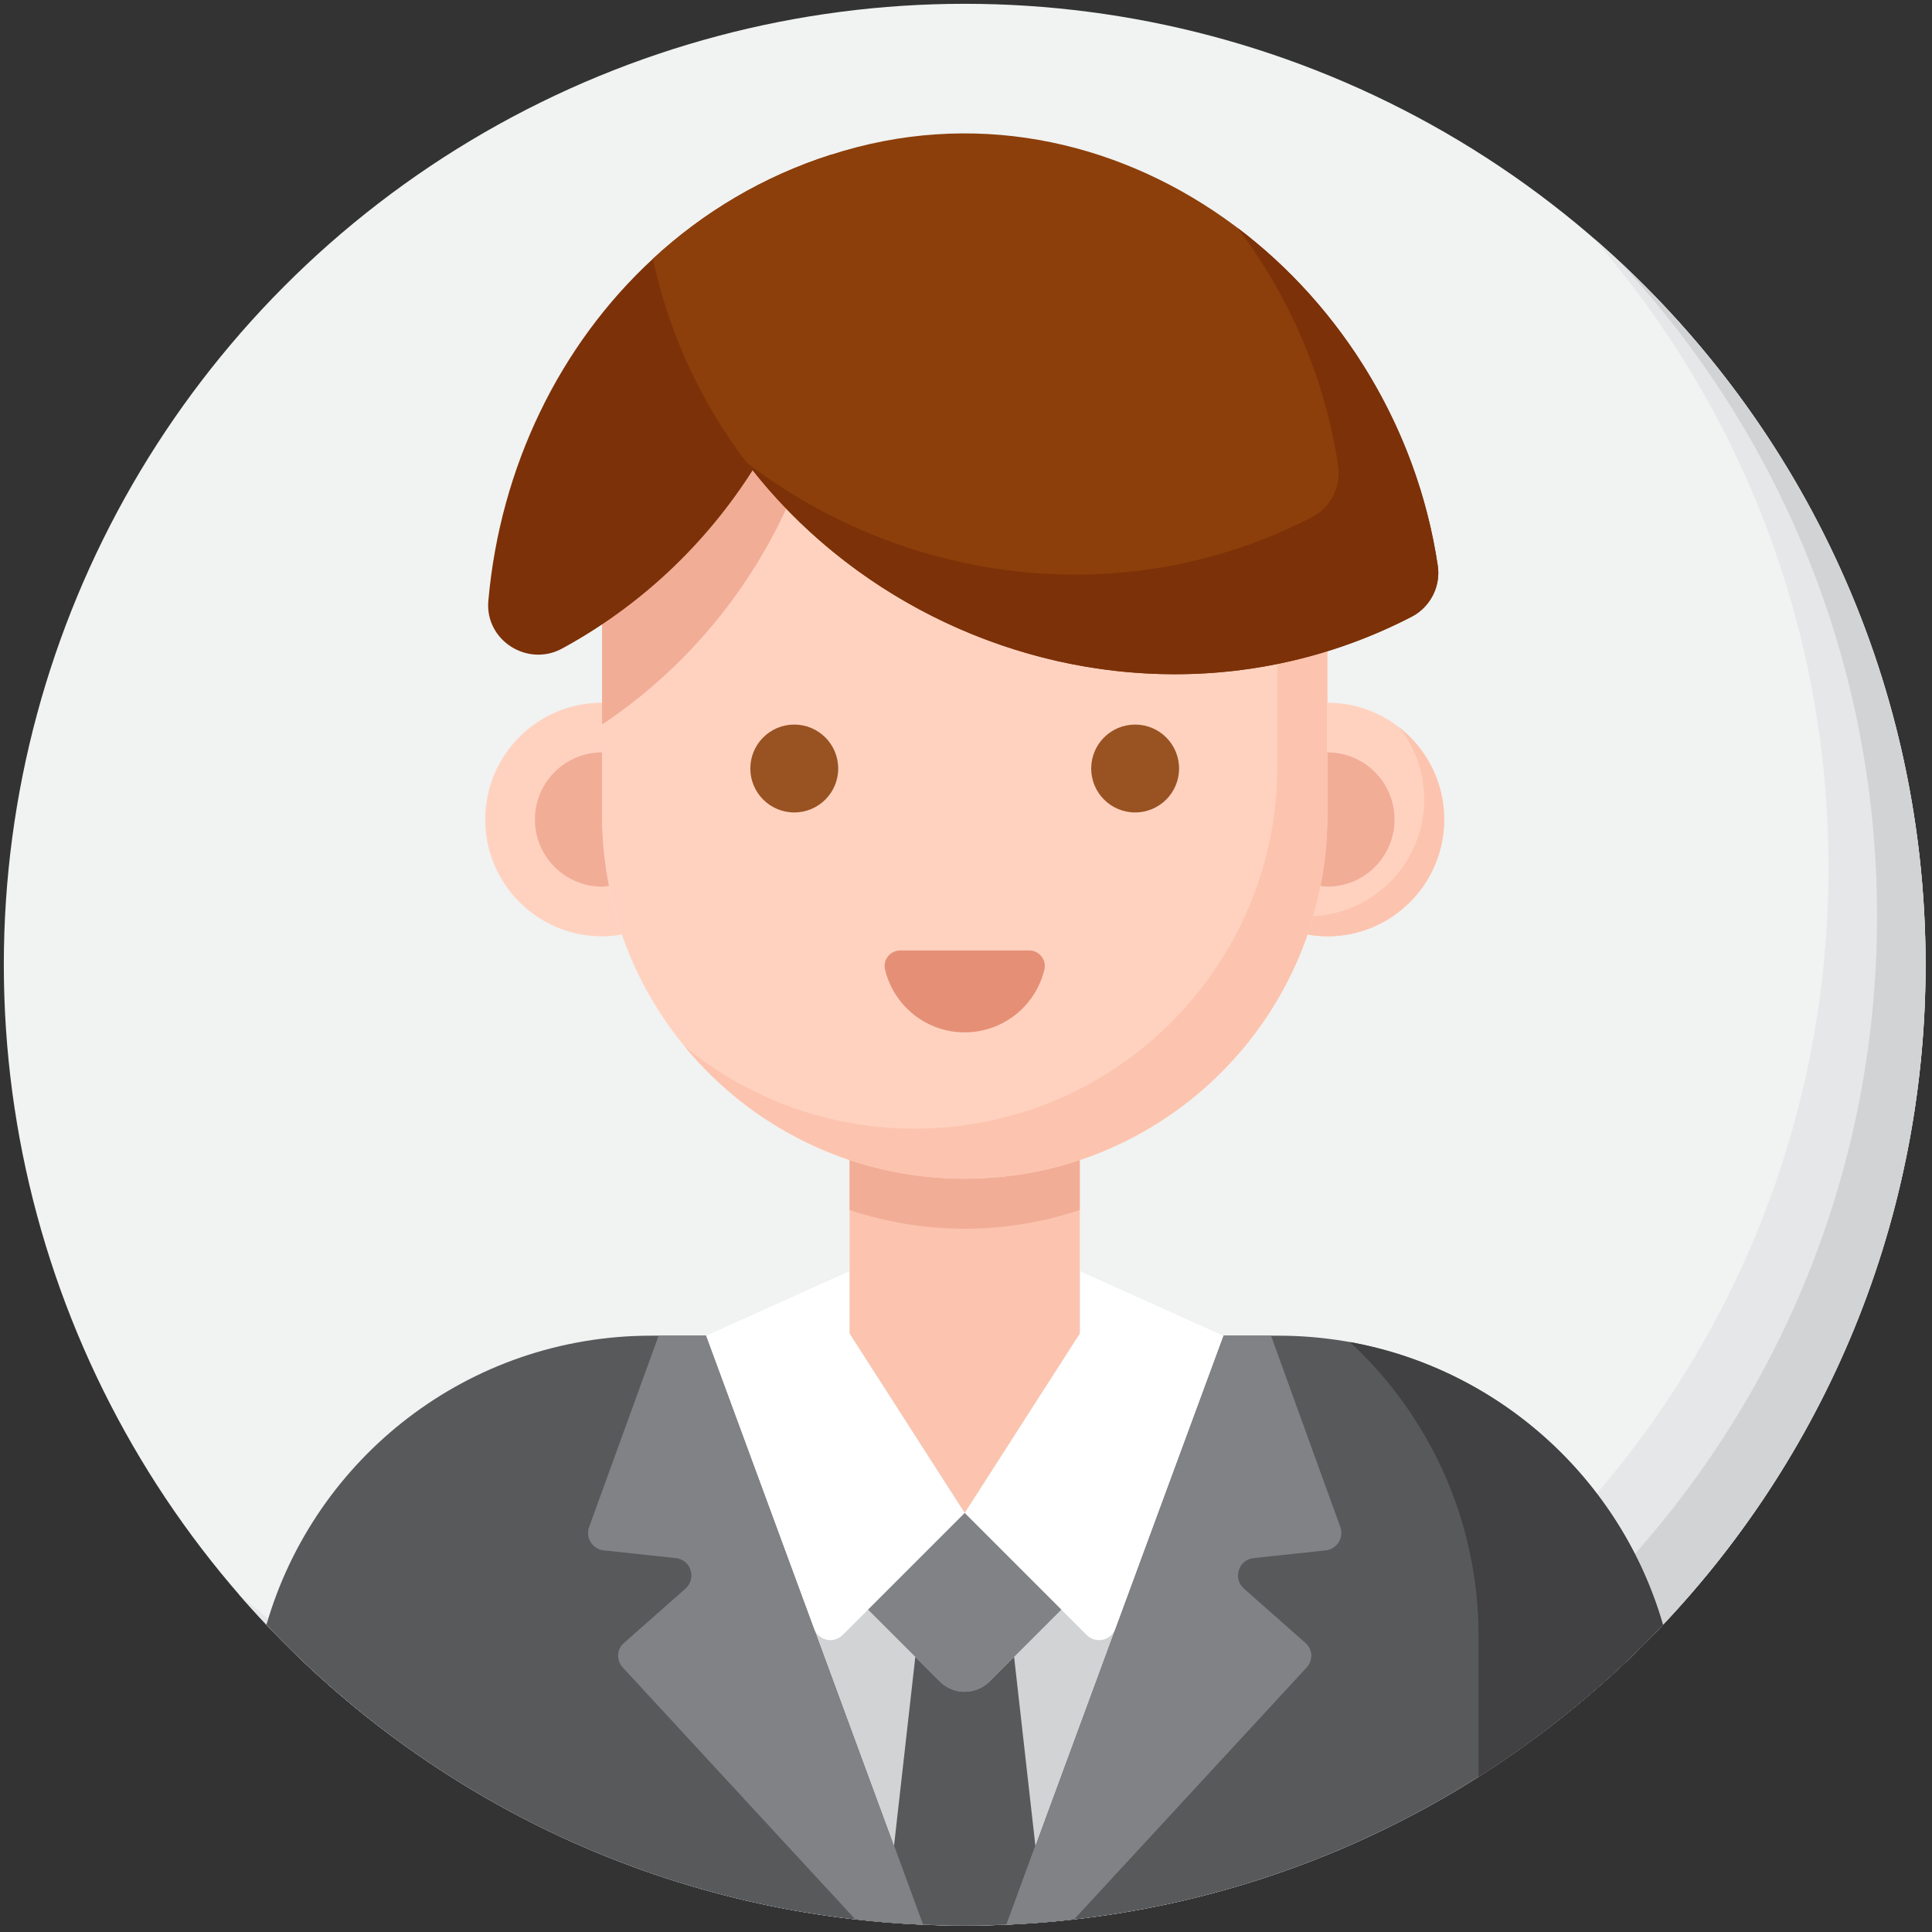 <?xml version="1.0" encoding="UTF-8" standalone="no"?>
<!-- icon666.com - MILLIONS vector ICONS FREE -->

<svg
   id="Layer_1"
   enable-background="new 0 0 256 256"
   viewBox="0 0 256 256"
   version="1.1"
   sodipodi:docname="profile.svg"
   inkscape:version="1.3.2 (091e20e, 2023-11-25, custom)"
   xmlns:inkscape="http://www.inkscape.org/namespaces/inkscape"
   xmlns:sodipodi="http://sodipodi.sourceforge.net/DTD/sodipodi-0.dtd"
   xmlns="http://www.w3.org/2000/svg"
   xmlns:svg="http://www.w3.org/2000/svg">
  <rect x="0" y="0" width="256" height="256" fill="#333333" stroke="none"/>
  <defs
     id="defs39" />
  <sodipodi:namedview
     id="namedview39"
     pagecolor="#ffffff"
     bordercolor="#000000"
     borderopacity="0.25"
     inkscape:showpageshadow="2"
     inkscape:pageopacity="0.0"
     inkscape:pagecheckerboard="0"
     inkscape:deskcolor="#d1d1d1"
     inkscape:zoom="2.2456164"
     inkscape:cx="127.5819"
     inkscape:cy="147.62094"
     inkscape:window-width="1920"
     inkscape:window-height="1009"
     inkscape:window-x="-8"
     inkscape:window-y="-8"
     inkscape:window-maximized="1"
     inkscape:current-layer="g39" />
  <g
     id="g39">
    <g
       id="g1"
       transform="matrix(1.286,0,0,1.286,-36.78,-36.78)">
      <circle
         cx="128"
         cy="127.998"
         fill="#f1f2f2"
         r="99.006"
         id="circle1" />
    </g>
    <g
       id="g3"
       transform="matrix(1.286,0,0,1.286,-36.78,-36.78)">
      <path
         d="m 192.829,53.168 c 15.061,17.37 24.176,40.035 24.176,64.83 0,54.679 -44.326,99.006 -99.006,99.006 -24.795,0 -47.46,-9.115 -64.83,-24.176 18.153,20.935 44.945,34.176 74.83,34.176 54.679,0 99.006,-44.326 99.006,-99.006 0.001,-29.884 -13.24,-56.676 -34.176,-74.83 z"
         fill="#e6e7e8"
         id="path2" />
    </g>
    <g
       id="g4"
       transform="matrix(1.286,0,0,1.286,-36.78,-36.78)">
      <path
         d="m 195.458,55.54 c 16.468,17.681 26.548,41.391 26.548,67.459 0,54.679 -44.326,99.006 -99.006,99.006 -26.068,0 -49.777,-10.08 -67.458,-26.547 18.075,19.406 43.847,31.547 72.458,31.547 54.679,0 99.006,-44.326 99.006,-99.006 0,-28.612 -12.142,-54.384 -31.548,-72.459 z"
         fill="#d1d3d4"
         id="path3" />
    </g>
    <g
       id="g38"
       transform="matrix(1.286,0,0,1.286,-36.78,-36.78)">
      <g
         id="g37">
        <g
           id="g7">
          <g
             id="g5">
            <path
               d="m 199.948,196.02 c -5.643,5.972 -12.025,11.246 -19.003,15.658 -15.309,9.707 -33.47,15.33 -52.945,15.33 -28.34,0 -53.889,-11.902 -71.948,-30.987 4.966,-17.217 20.829,-29.797 39.647,-29.797 H 160.3 c 18.819,-10e-4 34.682,12.579 39.648,29.796 z"
               fill="#58595b"
               id="path4" />
          </g>
          <g
             id="g6">
            <path
               d="m 180.945,211.678 v -14.509 c 0,-11.964 -5.11,-22.758 -13.257,-30.29 15.494,2.812 27.97,14.242 32.259,29.14 -5.643,5.973 -12.025,11.247 -19.002,15.659 z"
               fill="#414042"
               id="path5" />
          </g>
        </g>
        <g
           id="g26">
          <g
             id="g8">
            <path
               d="m 116.143,144.1 v 29.344 c 0,2.27 0.652,4.493 1.878,6.403 4.666,7.272 15.293,7.272 19.959,0 1.226,-1.911 1.878,-4.133 1.878,-6.403 V 144.1 Z"
               fill="#fcc4ae"
               id="path7" />
          </g>
          <g
             id="g25">
            <g
               id="g9">
              <path
                 d="m 116.143,153.275 c 3.727,1.246 7.71,1.932 11.856,1.932 4.147,0 8.131,-0.686 11.858,-1.932 V 144.1 h -23.714 z"
                 fill="#f2ad97"
                 id="path8" />
            </g>
            <g
               id="g10">
              <path
                 d="m 128,150.049 c -20.638,0 -37.368,-16.73 -37.368,-37.368 V 93.283 c 0,-20.638 16.73,-37.368 37.368,-37.368 20.638,0 37.368,16.73 37.368,37.368 v 19.397 c -0.001,20.638 -16.731,37.369 -37.368,37.369 z"
                 fill="#ffd2c0"
                 id="path9" />
            </g>
            <g
               id="g11">
              <path
                 d="m 90.632,93.283 v 9.973 c 14.561,-9.72 23.877,-26.306 23.819,-44.489 0,-0.106 -10e-4,-0.212 -0.002,-0.318 -13.939,5.426 -23.817,18.976 -23.817,34.834 z"
                 fill="#f2ad97"
                 id="path10" />
            </g>
            <g
               id="g12">
              <path
                 d="m 151.717,64.408 c 5.305,6.452 8.492,14.712 8.492,23.717 v 19.397 c 0,20.638 -16.73,37.368 -37.368,37.368 -9.005,0 -17.265,-3.187 -23.717,-8.492 6.853,8.334 17.243,13.651 28.876,13.651 20.638,0 37.368,-16.73 37.368,-37.368 V 93.283 C 165.367,81.651 160.051,71.261 151.717,64.408 Z"
                 fill="#fcc4ae"
                 id="path11" />
            </g>
            <g
               id="g13">
              <path
                 d="m 90.633,112.681 v -11.678 c -6.648,0 -12.037,5.389 -12.037,12.037 0,6.648 5.389,12.037 12.037,12.037 0.701,0 1.383,-0.072 2.051,-0.187 -1.323,-3.828 -2.051,-7.933 -2.051,-12.209 z"
                 fill="#ffd2c0"
                 id="path12" />
            </g>
            <g
               id="g14">
              <path
                 d="m 165.367,101.003 v 11.678 c 0,4.277 -0.728,8.381 -2.051,12.208 0.668,0.115 1.35,0.187 2.051,0.187 6.648,0 12.037,-5.389 12.037,-12.037 0,-6.647 -5.389,-12.036 -12.037,-12.036 z"
                 fill="#ffd2c0"
                 id="path13" />
            </g>
            <g
               id="g15">
              <path
                 d="m 172.784,103.559 c 1.601,2.044 2.556,4.619 2.556,7.417 0,6.443 -5.062,11.703 -11.426,12.021 -0.183,0.638 -0.383,1.268 -0.598,1.892 0.668,0.115 1.35,0.187 2.051,0.187 6.648,0 12.037,-5.389 12.037,-12.037 0,-3.849 -1.807,-7.276 -4.62,-9.48 z"
                 fill="#fcc4ae"
                 id="path14" />
            </g>
            <g
               id="g16">
              <path
                 d="m 114.45,48.45 c 0.063,19.841 -11.034,37.78 -27.929,46.973 -3.574,1.945 -7.962,-0.854 -7.604,-4.907 1.215,-13.768 7.334,-26.37 16.952,-35.245 5.197,-4.813 11.413,-8.524 18.427,-10.754 0.1,1.298 0.154,2.606 0.154,3.933 z"
                 fill="#7c3108"
                 id="path15" />
            </g>
            <g
               id="g17">
              <path
                 d="M 174.046,92.149 C 142.722,108.32 103.34,89.862 95.869,55.27 c 5.167,-4.786 11.343,-8.482 18.309,-10.716 29.122,-9.454 58.144,12.709 62.566,42.33 0.319,2.14 -0.775,4.272 -2.698,5.265 z"
                 fill="#8c3f0a"
                 id="path16" />
            </g>
            <g
               id="g18">
              <path
                 d="m 176.743,86.883 c -2.121,-14.207 -9.901,-26.698 -20.637,-34.808 5.316,7.004 9.014,15.421 10.377,24.547 0.32,2.141 -0.774,4.273 -2.697,5.266 -19.505,10.069 -42.133,6.711 -58.237,-5.607 15.414,20.22 44.349,28.335 68.498,15.868 1.922,-0.993 3.016,-3.125 2.696,-5.266 z"
                 fill="#7c3108"
                 id="path17" />
            </g>
            <g
               id="g21">
              <g
                 id="g19">
                <circle
                   cx="110.439"
                   cy="107.785"
                   fill="#995222"
                   r="4.527"
                   id="circle18" />
              </g>
              <g
                 id="g20">
                <circle
                   cx="145.561"
                   cy="107.785"
                   fill="#995222"
                   r="4.527"
                   id="circle19" />
              </g>
            </g>
            <g
               id="g24">
              <g
                 id="g22">
                <path
                   d="m 90.633,112.681 v -6.558 c -3.82,0 -6.917,3.097 -6.917,6.917 0,3.82 3.097,6.917 6.917,6.917 0.243,0 0.473,-0.047 0.709,-0.072 -0.456,-2.333 -0.709,-4.738 -0.709,-7.204 z"
                   fill="#f2ad97"
                   id="path21" />
              </g>
              <g
                 id="g23">
                <path
                   d="m 165.373,112.681 v -6.558 c 3.82,0 6.917,3.097 6.917,6.917 0,3.82 -3.097,6.917 -6.917,6.917 -0.243,0 -0.473,-0.047 -0.709,-0.072 0.456,-2.333 0.709,-4.738 0.709,-7.204 z"
                   fill="#f2ad97"
                   id="path22" />
              </g>
            </g>
          </g>
        </g>
        <g
           id="g27">
          <path
             d="m 134.645,126.53 c 1.028,0 1.807,0.96 1.569,1.96 -0.884,3.717 -4.226,6.482 -8.213,6.482 -3.988,0 -7.33,-2.765 -8.213,-6.482 -0.238,-1 0.541,-1.96 1.569,-1.96 z"
             fill="#e59076"
             id="path26" />
        </g>
        <g
           id="g36">
          <g
             id="g33">
            <g
               id="g28">
              <path
                 d="m 154.678,166.223 -22.368,60.682 c -1.436,0.062 -2.873,0.103 -4.309,0.103 -1.437,0 -2.873,-0.041 -4.309,-0.103 l -22.348,-60.682 14.755,-6.669 v 6.403 l 11.901,18.53 11.902,-18.531 v -6.403 z"
                 fill="#d1d3d4"
                 id="path27" />
            </g>
            <g
               id="g29">
              <path
                 d="m 101.341,166.215 11.135,30.204 c 0.453,1.228 2.027,1.574 2.952,0.648 L 128,184.495 116.106,165.958 v -6.407 z"
                 fill="#ffffff"
                 id="path28" />
            </g>
            <g
               id="g30">
              <path
                 d="m 154.67,166.215 -11.145,30.204 c -0.453,1.228 -2.027,1.574 -2.952,0.648 L 128,184.495 139.894,165.958 v -6.407 z"
                 fill="#ffffff"
                 id="path29" />
            </g>
            <g
               id="g31">
              <path
                 d="m 137.957,194.451 -7.419,7.419 c -1.402,1.402 -3.674,1.402 -5.075,0 l -7.419,-7.419 9.957,-9.957 z"
                 fill="#808285"
                 id="path30" />
            </g>
            <g
               id="g32">
              <path
                 d="m 135.285,218.799 -2.976,8.106 c -1.436,0.062 -2.873,0.103 -4.309,0.103 -1.437,0 -2.873,-0.041 -4.309,-0.103 l -2.976,-8.106 2.196,-19.475 2.545,2.545 c 1.416,1.395 3.673,1.395 5.089,0 l 2.545,-2.545 z"
                 fill="#58595b"
                 id="path31" />
            </g>
          </g>
          <g
             id="g34">
            <path
               d="m 123.691,226.905 c -2.36,-0.082 -4.679,-0.267 -6.977,-0.554 L 92.766,200.412 c -0.677,-0.739 -0.636,-1.888 0.144,-2.545 l 6.321,-5.582 c 1.17,-1.046 0.554,-2.975 -0.985,-3.14 l -7.449,-0.8 c -1.149,-0.123 -1.888,-1.293 -1.498,-2.401 l 7.162,-19.721 h 4.884 z"
               fill="#808285"
               id="path33" />
          </g>
          <g
             id="g35">
            <path
               d="m 165.205,188.345 -7.449,0.8 c -1.539,0.164 -2.155,2.093 -0.985,3.14 l 6.32,5.582 c 0.78,0.657 0.821,1.806 0.144,2.545 l -23.948,25.939 c -2.298,0.287 -4.617,0.472 -6.977,0.554 l 22.368,-60.682 h 4.884 l 7.141,19.721 c 0.39,1.108 -0.349,2.278 -1.498,2.401 z"
               fill="#808285"
               id="path34" />
          </g>
        </g>
      </g>
    </g>
  </g>
</svg>
